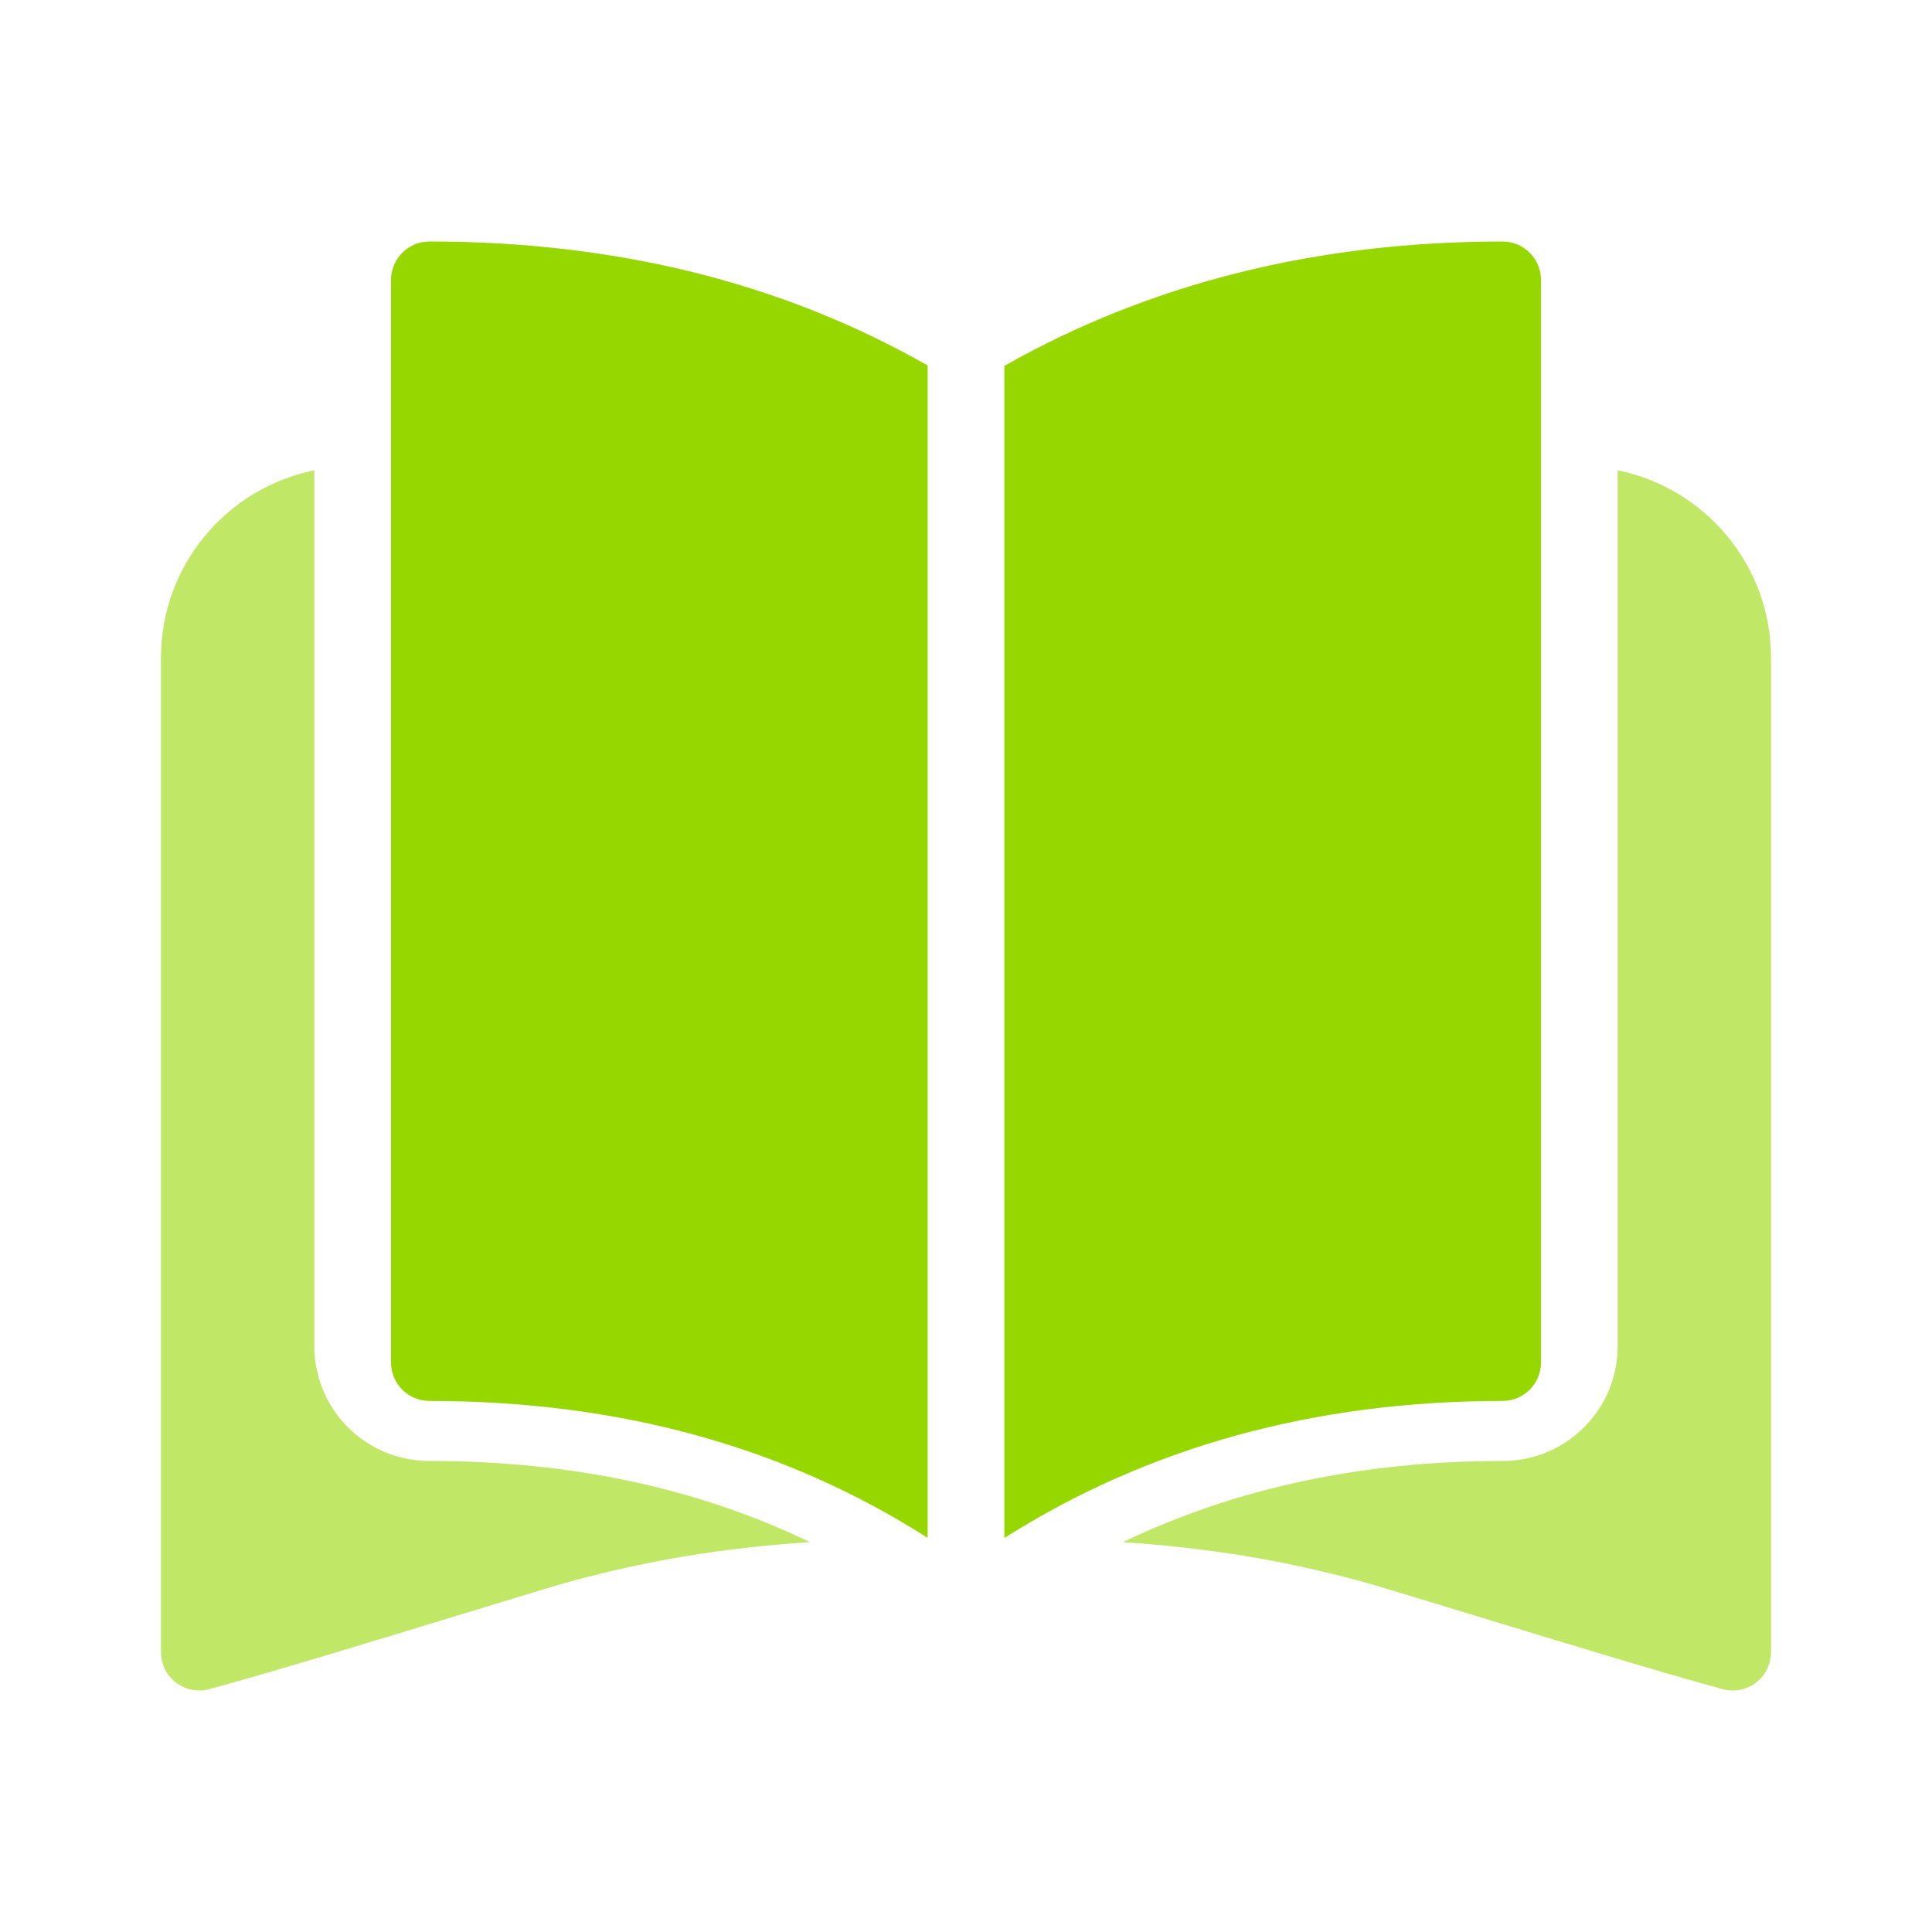 <svg width="40" height="40" viewBox="0 0 40 40" fill="none" xmlns="http://www.w3.org/2000/svg">
<path fill-rule="evenodd" clip-rule="evenodd" d="M6.508 27.872V9.737C4.697 10.104 3.333 11.702 3.333 13.617V34.208C3.333 34.729 3.83 35.109 4.335 34.972C5.58 34.635 7.841 33.945 9.583 33.413C10.697 33.073 11.6 32.797 11.887 32.721C13.443 32.306 14.923 32.052 16.768 31.927C14.443 30.808 11.826 30.248 8.889 30.248C7.574 30.248 6.508 29.184 6.508 27.872ZM33.492 9.737V27.872C33.492 29.184 32.426 30.248 31.111 30.248C28.199 30.248 25.587 30.808 23.247 31.928C25.085 32.054 26.562 32.307 28.113 32.721C28.401 32.797 29.303 33.073 30.418 33.413C32.16 33.945 34.421 34.635 35.665 34.972C36.17 35.109 36.667 34.729 36.667 34.208V13.617C36.667 11.702 35.303 10.104 33.492 9.737Z" fill="#97D700" fill-opacity="0.6"/>
<path fill-rule="evenodd" clip-rule="evenodd" d="M19.206 31.84C16.244 29.95 12.811 29.005 8.889 29.005C8.451 29.005 8.095 28.647 8.095 28.205V5.8C8.095 5.358 8.451 5 8.889 5C12.758 5 16.202 5.855 19.206 7.567V31.84ZM20.794 7.575C23.83 5.858 27.274 5 31.111 5C31.549 5 31.905 5.358 31.905 5.8V28.205C31.905 28.647 31.549 29.005 31.111 29.005C27.219 29.005 23.785 29.951 20.794 31.842V7.575Z" fill="#97D700"/>
</svg>
